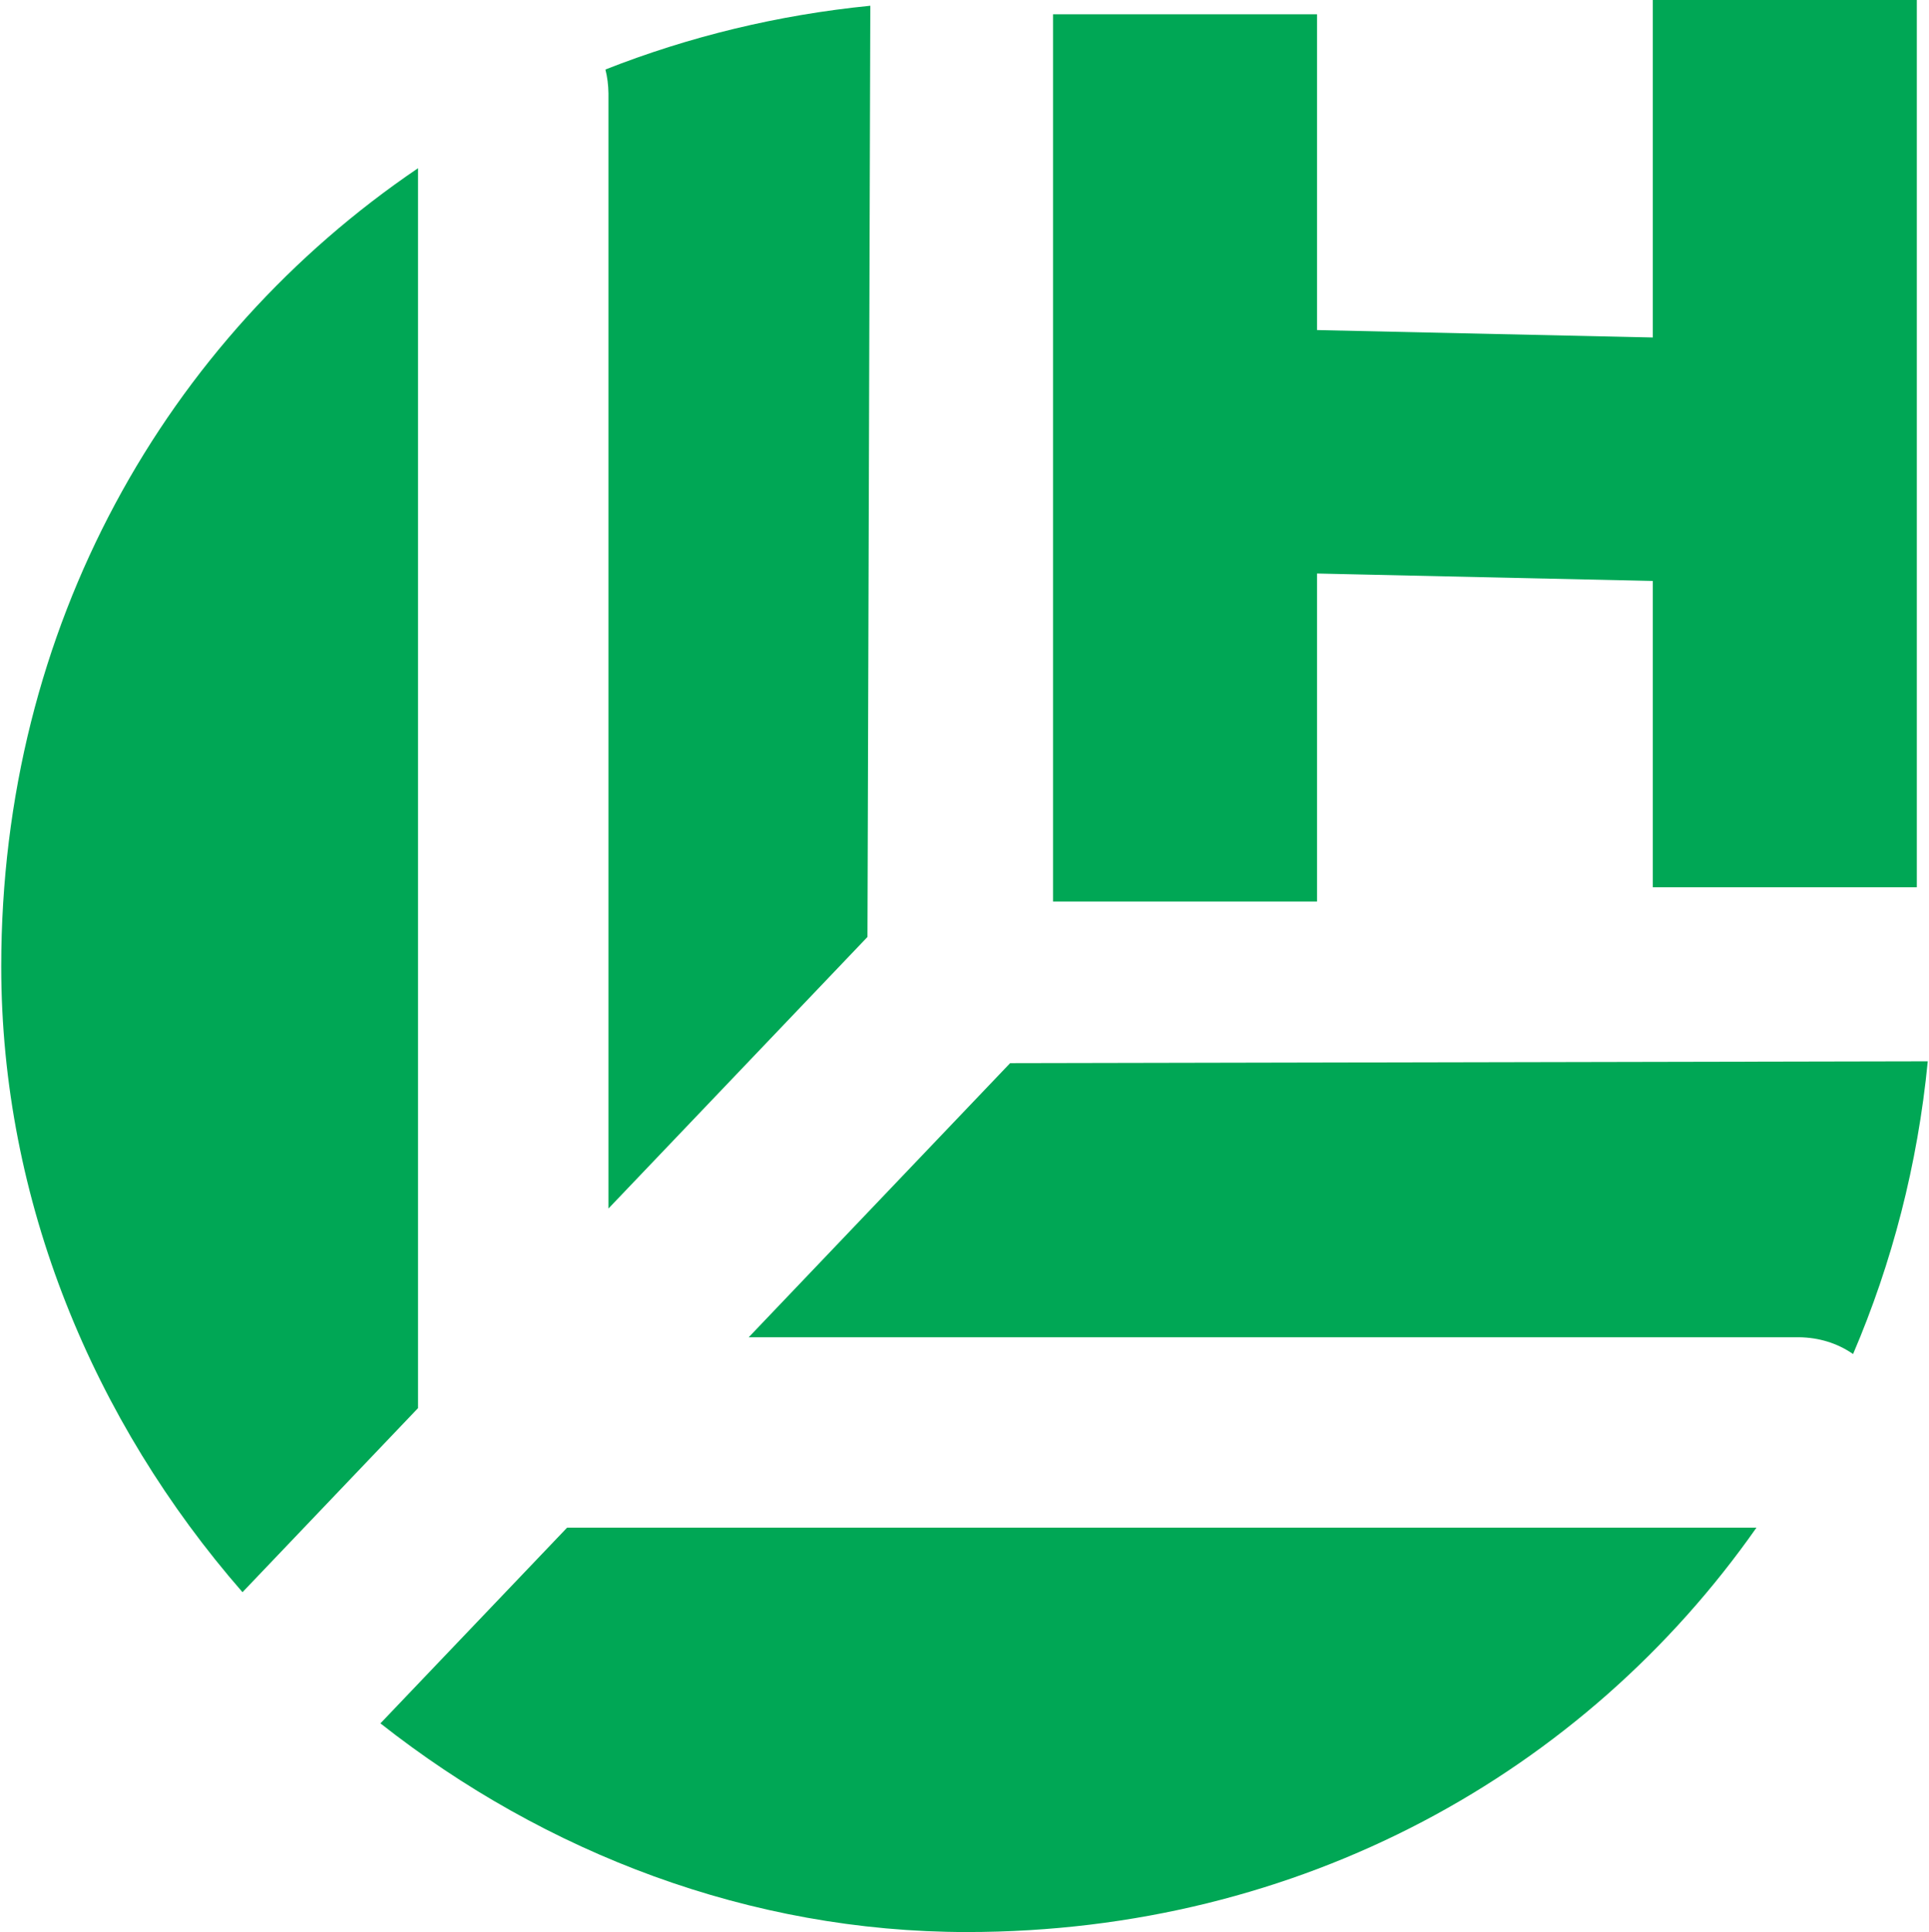 <?xml version="1.0" encoding="UTF-8"?>
<!DOCTYPE svg PUBLIC "-//W3C//DTD SVG 1.1//EN" "http://www.w3.org/Graphics/SVG/1.1/DTD/svg11.dtd">
<!-- Creator: CorelDRAW -->
<svg xmlns="http://www.w3.org/2000/svg" xml:space="preserve" width="0.617in" height="0.618in" version="1.1" style="shape-rendering:geometricPrecision; text-rendering:geometricPrecision; image-rendering:optimizeQuality; fill-rule:evenodd; clip-rule:evenodd"
viewBox="0 0 616.43 618.22"
 xmlns:xlink="http://www.w3.org/1999/xlink"
 xmlns:xodm="http://www.corel.com/coreldraw/odm/2003">
 <defs>
  <style type="text/css">
   <![CDATA[
    .fil0 {fill:#00A755}
   ]]>
  </style>
 </defs>
 <g id="Layer_x0020_1">
  <g id="_372593576">
   <path class="fil0" d="M77.2 509.48c-47.69,-54.67 -77.2,-125.2 -77.2,-200.22 0,-108.83 52.79,-200.82 133.36,-255.43l0 396.75 -56.17 58.9z"/>
   <path class="fil0" d="M561.62 488.82c-54.94,78.34 -145.69,129.4 -252.66,129.4 -69.41,0 -134.93,-25.25 -187.63,-66.77l59.73 -62.63 380.56 0z"/>
   <path class="fil0" d="M194.29 386.7l0 -356.84c-0.03,-2.69 -0.37,-5.24 -0.97,-7.62 26.61,-10.48 55.06,-17.45 84.76,-20.4l-0.91 297.97 -82.87 86.89z"/>
   <path class="fil0" d="M616.43 339.6c-3.22,33.03 -11.42,64.52 -23.9,93.67 -5.07,-3.51 -10.97,-5.29 -17.29,-5.37l-336.07 0 83.64 -87.71 293.62 -0.59z"/>
   <polygon class="fil0" points="336.54,4.57 421.01,4.57 421.01,288.48 336.54,288.48 "/>
   <polygon class="fil0" points="528.45,0 612.93,0 612.93,283.91 528.45,283.91 "/>
   <polygon class="fil0" points="371.24,182.42 372.23,104.54 570.69,108.93 569.7,186.81 "/>
  </g>
 </g>
</svg>
